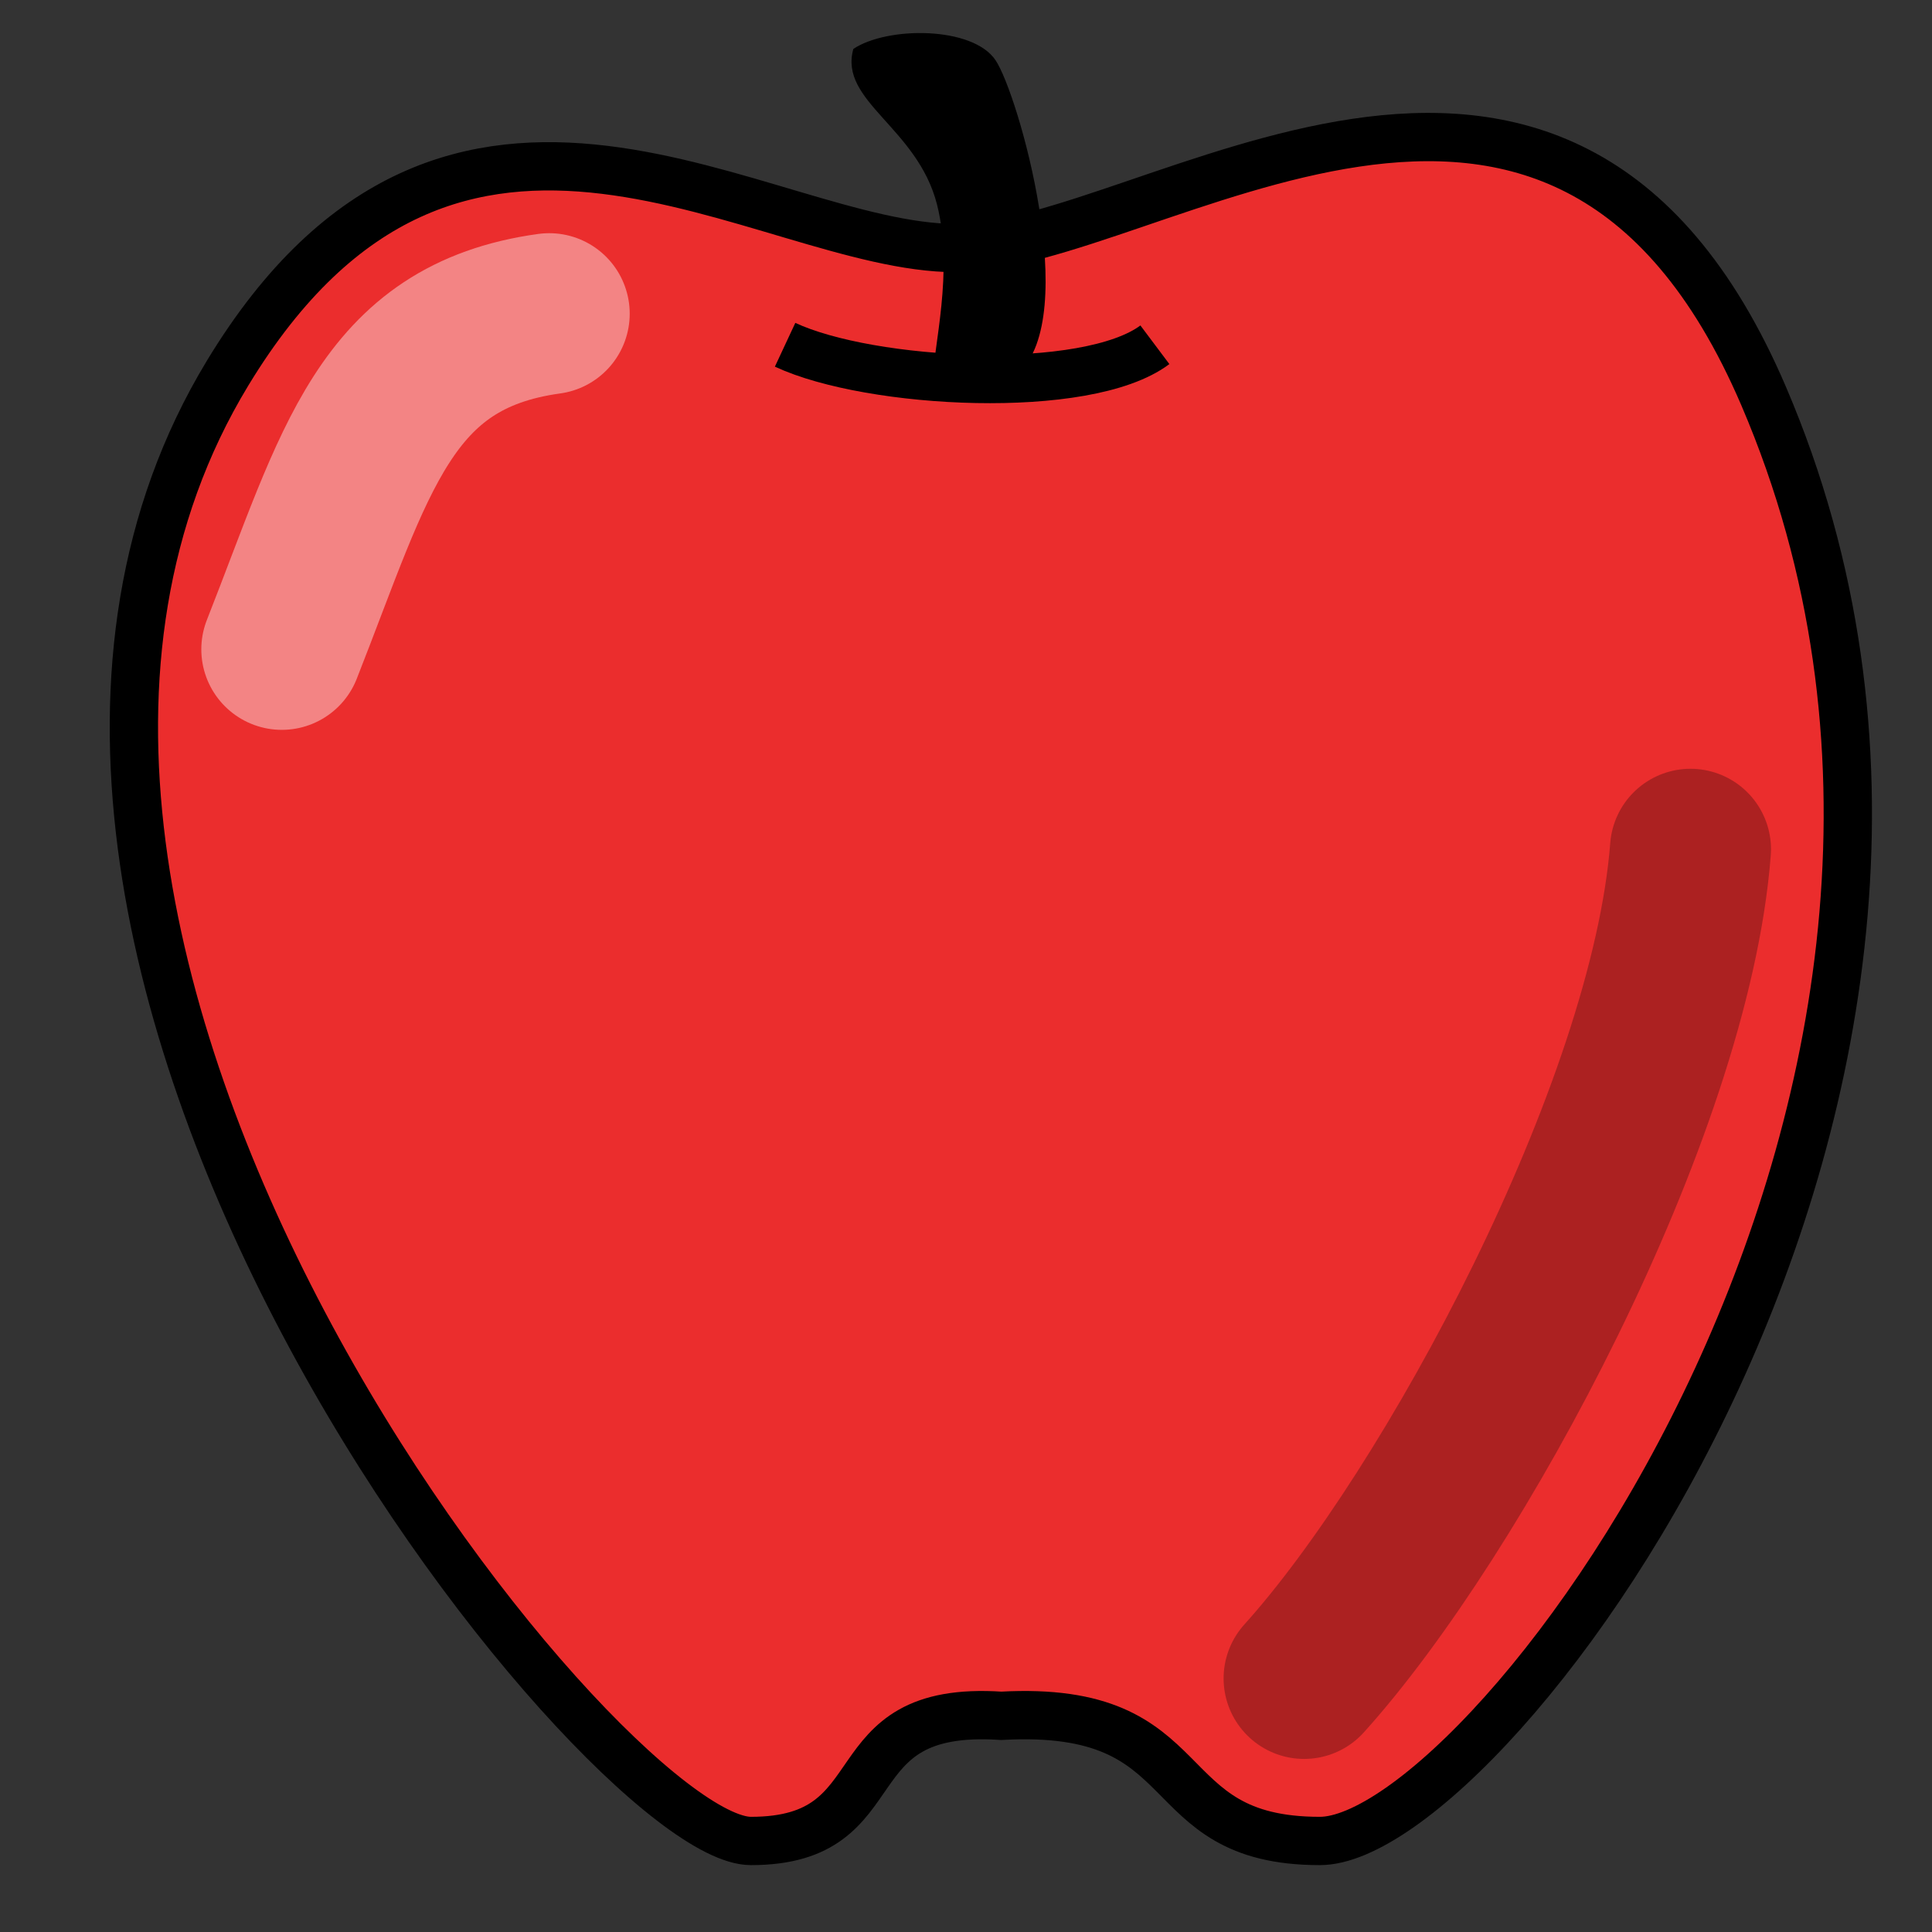 <?xml version="1.0" encoding="UTF-8" standalone="no"?>
<!-- Created with Inkscape (http://www.inkscape.org/) -->

<svg
   xmlns:dc="http://purl.org/dc/elements/1.1/"
   xmlns:cc="http://creativecommons.org/ns#"
   xmlns:rdf="http://www.w3.org/1999/02/22-rdf-syntax-ns#"
   xmlns:svg="http://www.w3.org/2000/svg"
   xmlns="http://www.w3.org/2000/svg"
   xmlns:sodipodi="http://sodipodi.sourceforge.net/DTD/sodipodi-0.dtd"
   xmlns:inkscape="http://www.inkscape.org/namespaces/inkscape"
   width="60"
   height="60"
   id="svg2"
   version="1.1"
   inkscape:version="0.48.5 r10040"
   sodipodi:docname="apple.svg">
  <rect width="100%" height="100%" fill="#333333" stroke="none"/>
  <defs
     id="defs4" />
  <sodipodi:namedview
     id="base"
     pagecolor="#ffffff"
     bordercolor="#666666"
     borderopacity="1.0"
     inkscape:pageopacity="0.0"
     inkscape:pageshadow="2"
     inkscape:zoom="2.83"
     inkscape:cx="-0.80712467"
     inkscape:cy="14.079641"
     inkscape:document-units="px"
     inkscape:current-layer="layer1"
     showgrid="false"
     inkscape:window-width="886"
     inkscape:window-height="647"
     inkscape:window-x="662"
     inkscape:window-y="179"
     inkscape:window-maximized="0" />
  <g
     inkscape:label="Layer 1"
     inkscape:groupmode="layer"
     id="layer1"
     transform="translate(0,-992.362)">
    <path
       style="fill:#eb2d2d;stroke:#000000;stroke-width:1.5;stroke-linecap:butt;stroke-linejoin:miter;stroke-opacity:1;fill-opacity:1;stroke-miterlimit:4;stroke-dasharray:none"
       d="m 31.095,53.286 c -5.3,-0.353 -3.18,3.887 -7.774,3.887 -4.594,0 -27.066,-27.744 -16.254,-45.583 C 14.134,-0.071 23.675,7.703 29.682,7.703 c 6.007,0 18.728,-10.247 25.088,4.594 9.22,21.514 -8.481,44.876 -13.781,44.876 -5.3,0 -3.534,-4.24 -9.894,-3.887 z"
       id="path2985"
       inkscape:connector-curvature="0"
       transform="translate(0,992.362)"
       sodipodi:nodetypes="csssssc" />
    <path
       style="fill:none;stroke:#000000;stroke-width:1.5;stroke-linecap:butt;stroke-linejoin:miter;stroke-opacity:1;stroke-miterlimit:4;stroke-dasharray:none"
       d="m 24.382,1003.069 c 2.65,1.237 9.364,1.59 11.484,0"
       id="path3755"
       inkscape:connector-curvature="0" />
    <path
       style="fill:#000000;stroke:none;stroke-width:1px;stroke-linecap:butt;stroke-linejoin:miter;stroke-opacity:1;fill-opacity:1"
       d="m 26.502,1.519 c 1.06,-0.707 3.71,-0.707 4.417,0.353 0.707,1.06 2.665,7.936 0.707,9.717 -0.37,0.336 -2.65,0.177 -2.65,0.177 -1e-6,-0.935 0.652,-3.339 0.123,-5.418 C 28.487,3.95 26.041,3.147 26.502,1.519 z"
       id="path3757"
       inkscape:connector-curvature="0"
       transform="translate(0,992.362)"
       sodipodi:nodetypes="cssssc" />
    <path
       style="fill:none;stroke:#ffffff;stroke-width:5;stroke-linecap:round;stroke-linejoin:round;stroke-miterlimit:4;stroke-opacity:0.415;stroke-dasharray:none"
       d="m 8.752,1012.528 c 2.297,-5.83 3.18,-9.717 8.304,-10.424"
       id="path3759"
       inkscape:connector-curvature="0" />
    <path
       style="fill:none;stroke:#000000;stroke-width:5;stroke-linecap:round;stroke-linejoin:round;stroke-miterlimit:4;stroke-opacity:0.266;stroke-dasharray:none"
       d="M 40.5,52.125 C 45.125,47 51.875,34.5 52.5,26.375"
       id="path3761"
       inkscape:connector-curvature="0"
       transform="translate(0,992.362)"
       sodipodi:nodetypes="cc" />
  </g>
</svg>
